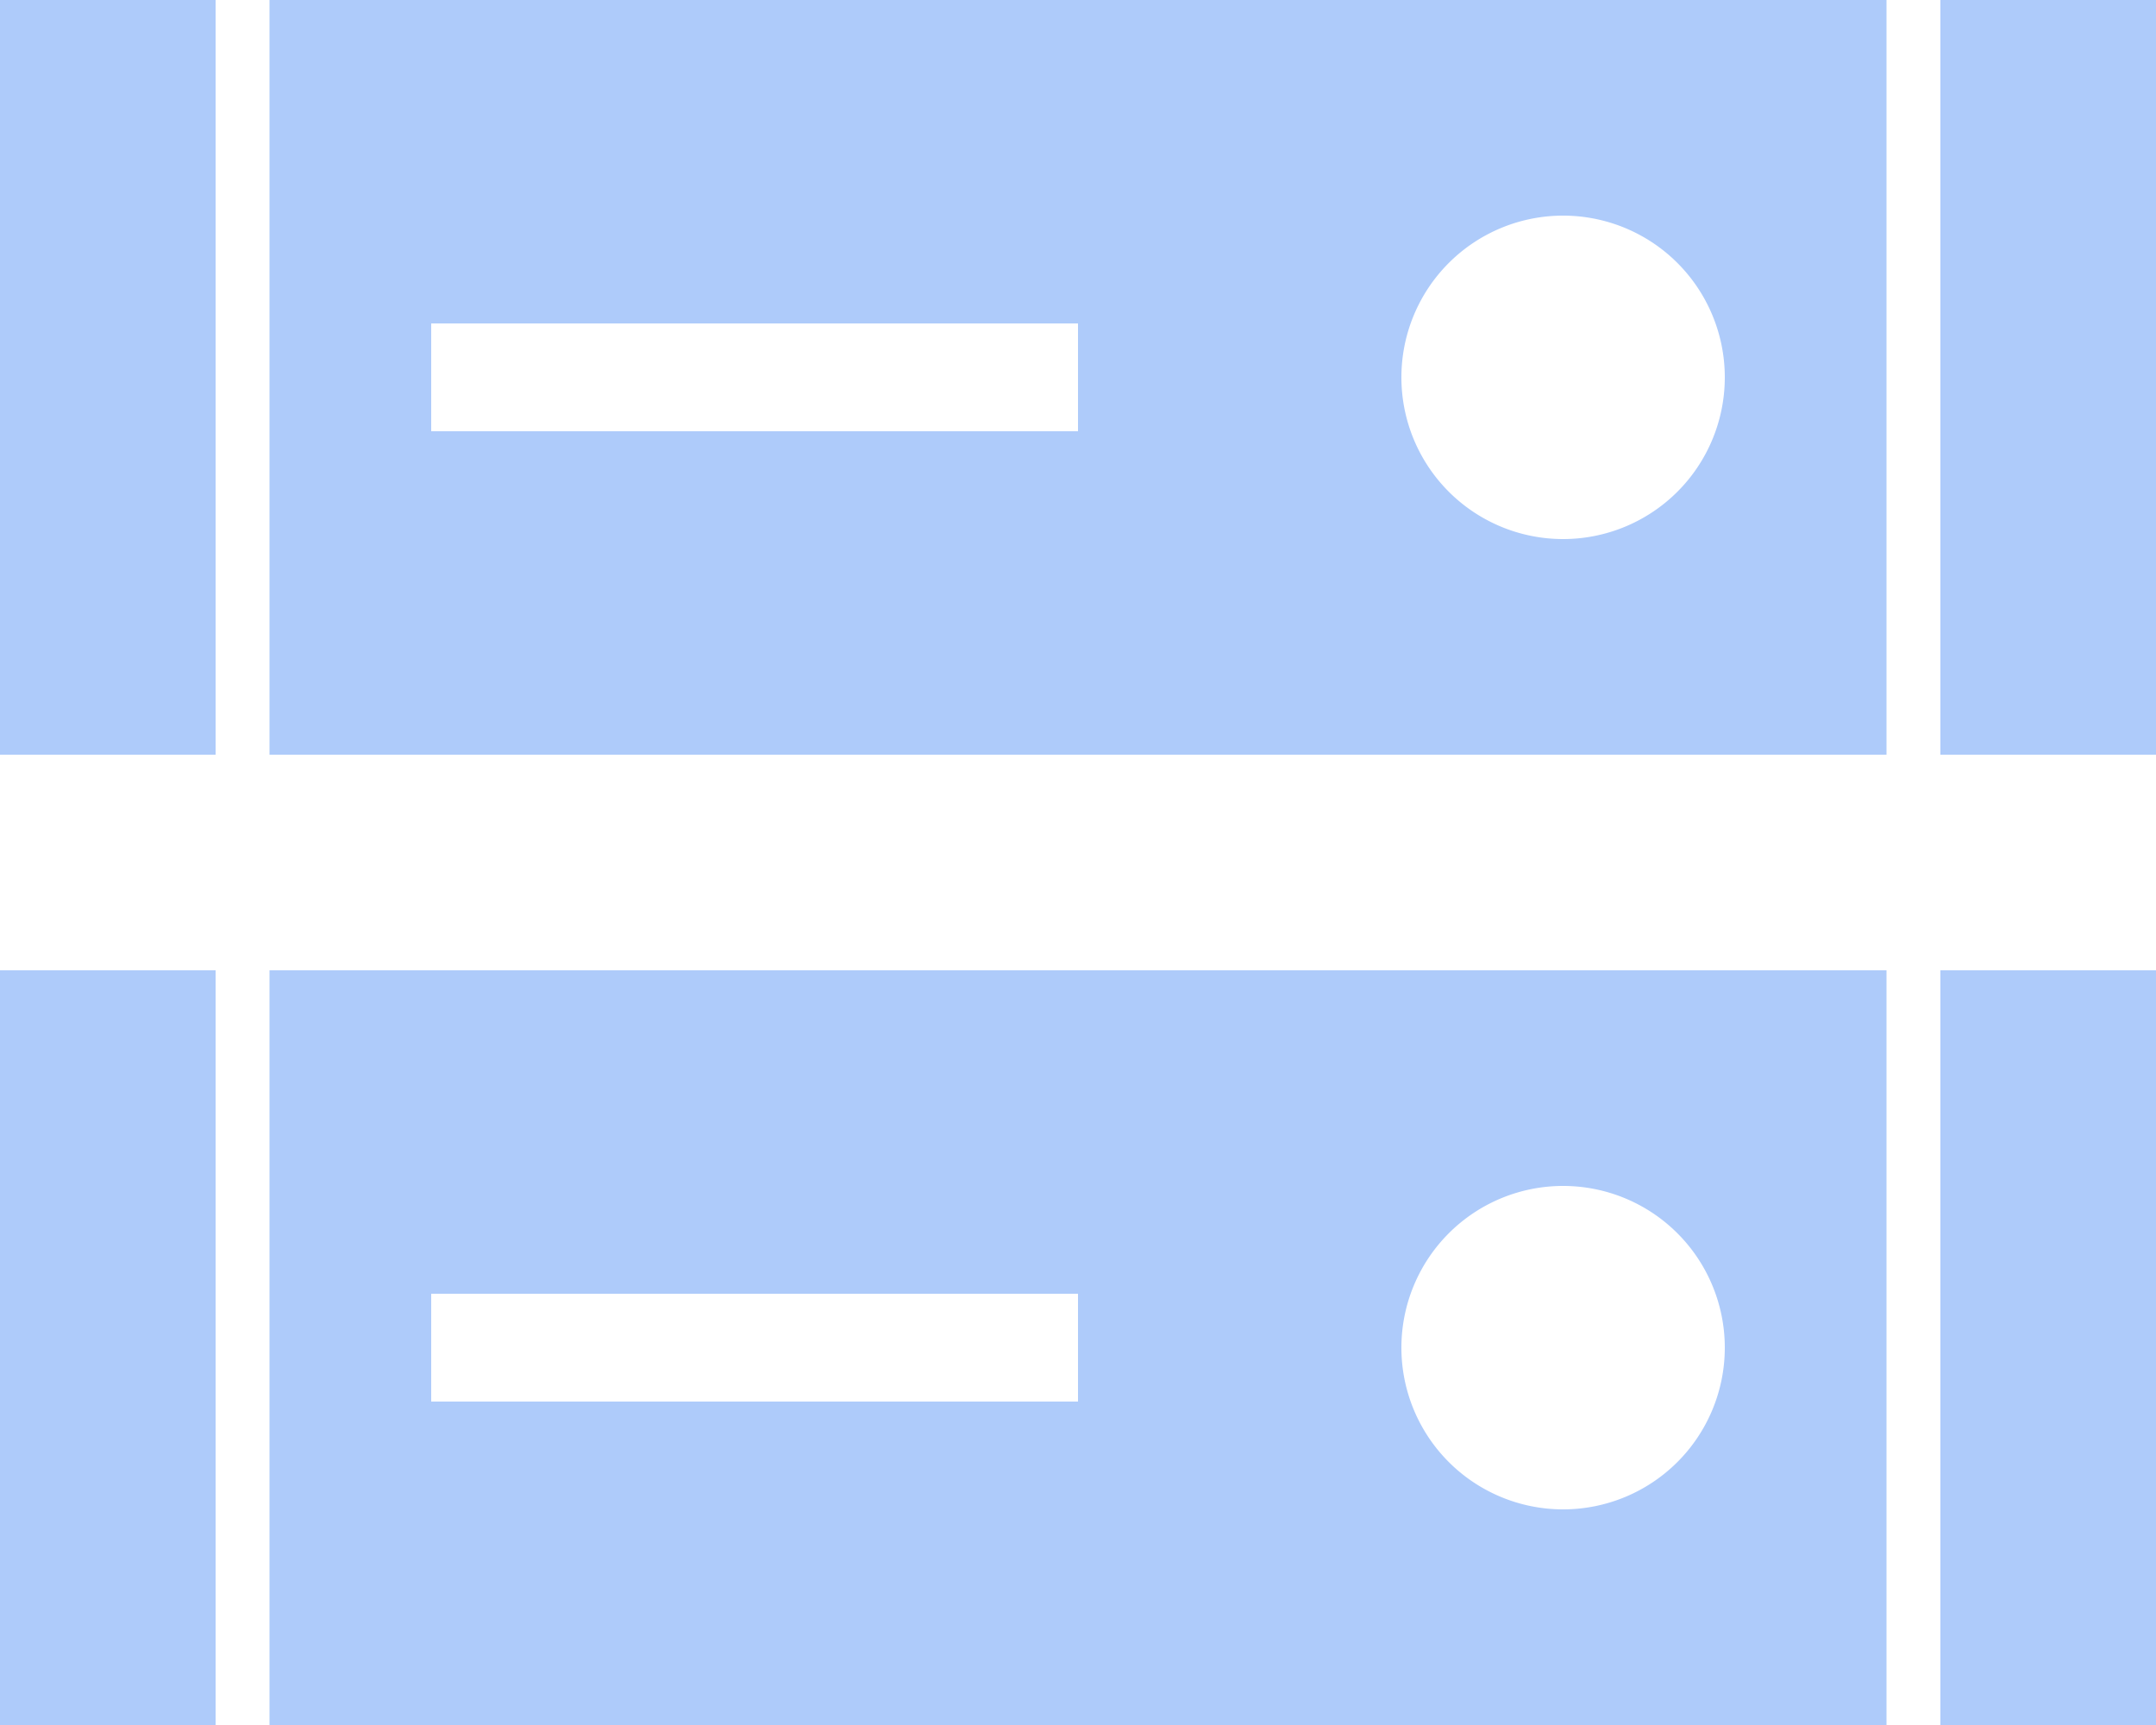 <svg fill="#AECBFA" role="img" viewBox="0 0 30 24" xmlns="http://www.w3.org/2000/svg"><title>Google Cloud Storage</title><path d="M30 0v10.5h-3V0H30zM0 10.5h3V0H0v10.5z m3.75-10.5h22.5v10.5H3.75V0z m15.75 5.25a2.25 2.25 0 1 0 4.5 0 2.25 2.25 0 0 0-4.5 0z m-13.5 0.75H15V4.5H6v1.5z m21 18H30v-10.5h-3v10.5zM0 24h3v-10.5H0v10.5z m3.75-10.5h22.5v10.5H3.75v-10.5z m15.75 5.25a2.25 2.25 0 1 0 4.5 0 2.25 2.25 0 0 0-4.5 0zM6 19.5H15v-1.5H6V19.5z"/></svg>